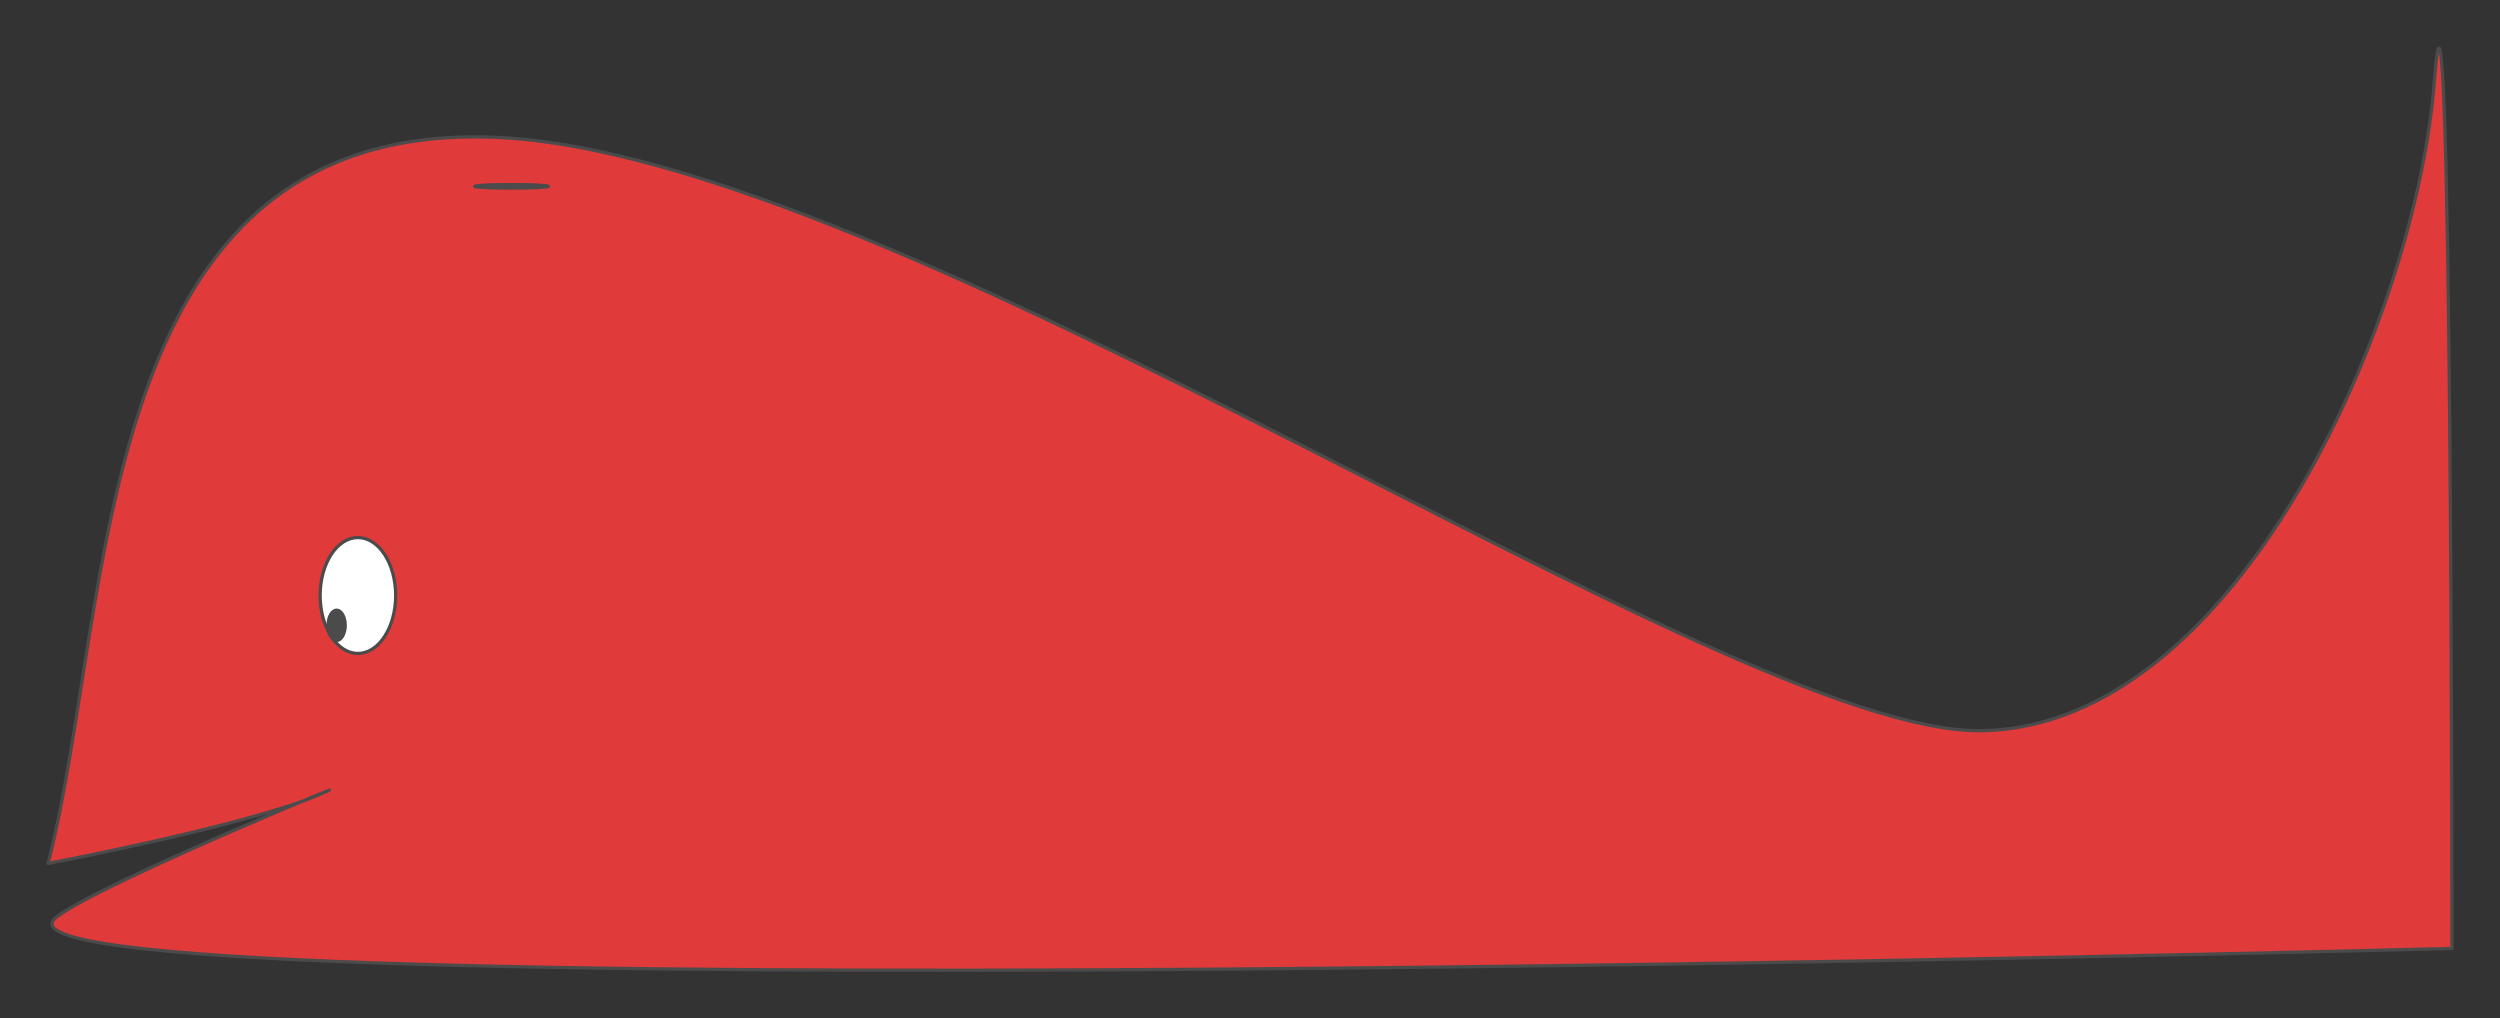 <?xml version="1.0" encoding="UTF-8" standalone="no"?>
<!-- Created with Inkscape (http://www.inkscape.org/) -->

<svg
   xmlns:dc="http://purl.org/dc/elements/1.1/"
   xmlns:cc="http://creativecommons.org/ns#"
   xmlns:rdf="http://www.w3.org/1999/02/22-rdf-syntax-ns#"
   xmlns:svg="http://www.w3.org/2000/svg"
   xmlns="http://www.w3.org/2000/svg"
   xmlns:sodipodi="http://sodipodi.sourceforge.net/DTD/sodipodi-0.dtd"
   xmlns:inkscape="http://www.inkscape.org/namespaces/inkscape"
   width="538.126mm"
   height="219.197mm"
   viewBox="0 0 538.126 219.197"
   version="1.1"
   id="svg8"
   inkscape:version="0.92.1 r15371"
   sodipodi:docname="whale.svg">
  <rect x="0" y="0" width="538.126" height="219.197" fill="#333333" stroke="none"/>
  <defs
     id="defs2" />
  <sodipodi:namedview
     id="base"
     pagecolor="#ffffff"
     bordercolor="#666666"
     borderopacity="1.0"
     inkscape:pageopacity="0.0"
     inkscape:pageshadow="2"
     inkscape:zoom="0.35"
     inkscape:cx="534.43422"
     inkscape:cy="1085.7841"
     inkscape:document-units="mm"
     inkscape:current-layer="layer1"
     showgrid="false"
     inkscape:window-width="2556"
     inkscape:window-height="1401"
     inkscape:window-x="2560"
     inkscape:window-y="18"
     inkscape:window-maximized="0"
     fit-margin-left="10"
     fit-margin-bottom="10"
     fit-margin-top="10"
     fit-margin-right="10" />
  <g
     inkscape:label="Layer 1"
     inkscape:groupmode="layer"
     id="layer1"
     transform="translate(148.288,80.265)">
    <path
       style="color:#000000;clip-rule:nonzero;display:inline;overflow:visible;visibility:visible;opacity:1;isolation:auto;mix-blend-mode:normal;color-interpolation:sRGB;color-interpolation-filters:linearRGB;solid-color:#000000;solid-opacity:1;fill:#e03a3a;fill-opacity:1;fill-rule:nonzero;stroke:#4b4b4b;stroke-width:0.7;stroke-linecap:round;stroke-linejoin:round;stroke-miterlimit:4;stroke-dasharray:none;stroke-dashoffset:0;stroke-opacity:1;marker:none;color-rendering:auto;image-rendering:auto;shape-rendering:auto;text-rendering:auto;enable-background:accumulate"
       d="m -137.938,105.588 c 14.363,-55.94 8.671,-159.35 95.605,-156.326 86.935,3.024 265.339,128.512 320.524,127.756 55.185,-0.756 93.738,-89.202 97.518,-139.851 3.78,-50.649 3.78,186.72 3.78,186.72 0,0 -543.331,14.206 -515.56,-6.804 10.16,-7.687 71.936,-32.825 56.129,-26.158 -15.807,6.666 -57.995,14.663 -57.995,14.663 z"
       id="path4485"
       inkscape:connector-curvature="0"
       sodipodi:nodetypes="cssscszc" />
    <ellipse
       style="color:#000000;clip-rule:nonzero;display:inline;overflow:visible;visibility:visible;opacity:1;isolation:auto;mix-blend-mode:normal;color-interpolation:sRGB;color-interpolation-filters:linearRGB;solid-color:#000000;solid-opacity:1;fill:#ffffff;fill-opacity:1;fill-rule:nonzero;stroke:#4b4b4b;stroke-width:0.7;stroke-linecap:round;stroke-linejoin:round;stroke-miterlimit:4;stroke-dasharray:none;stroke-dashoffset:0;stroke-opacity:1;marker:none;color-rendering:auto;image-rendering:auto;shape-rendering:auto;text-rendering:auto;enable-background:accumulate"
       id="path4487"
       cx="-71.249"
       cy="47.914"
       rx="8.126"
       ry="12.473" />
    <ellipse
       style="color:#000000;clip-rule:nonzero;display:inline;overflow:visible;visibility:visible;opacity:1;isolation:auto;mix-blend-mode:normal;color-interpolation:sRGB;color-interpolation-filters:linearRGB;solid-color:#000000;solid-opacity:1;fill:#4b4b4b;fill-opacity:1;fill-rule:nonzero;stroke:#4b4b4b;stroke-width:0.7;stroke-linecap:round;stroke-linejoin:round;stroke-miterlimit:4;stroke-dasharray:none;stroke-dashoffset:0;stroke-opacity:1;marker:none;color-rendering:auto;image-rendering:auto;shape-rendering:auto;text-rendering:auto;enable-background:accumulate"
       id="path4489"
       cx="-38.176"
       cy="-40.155"
       rx="7.938"
       ry="0.378" />
    <ellipse
       style="color:#000000;clip-rule:nonzero;display:inline;overflow:visible;visibility:visible;opacity:1;isolation:auto;mix-blend-mode:normal;color-interpolation:sRGB;color-interpolation-filters:linearRGB;solid-color:#000000;solid-opacity:1;fill:#4b4b4b;fill-opacity:1;fill-rule:nonzero;stroke:#4b4b4b;stroke-width:0.7;stroke-linecap:round;stroke-linejoin:round;stroke-miterlimit:4;stroke-dasharray:none;stroke-dashoffset:0;stroke-opacity:1;marker:none;color-rendering:auto;image-rendering:auto;shape-rendering:auto;text-rendering:auto;enable-background:accumulate"
       id="path4487-7"
       ry="3.252"
       rx="1.846"
       cy="54.332"
       cx="-75.826" />
  </g>
</svg>
